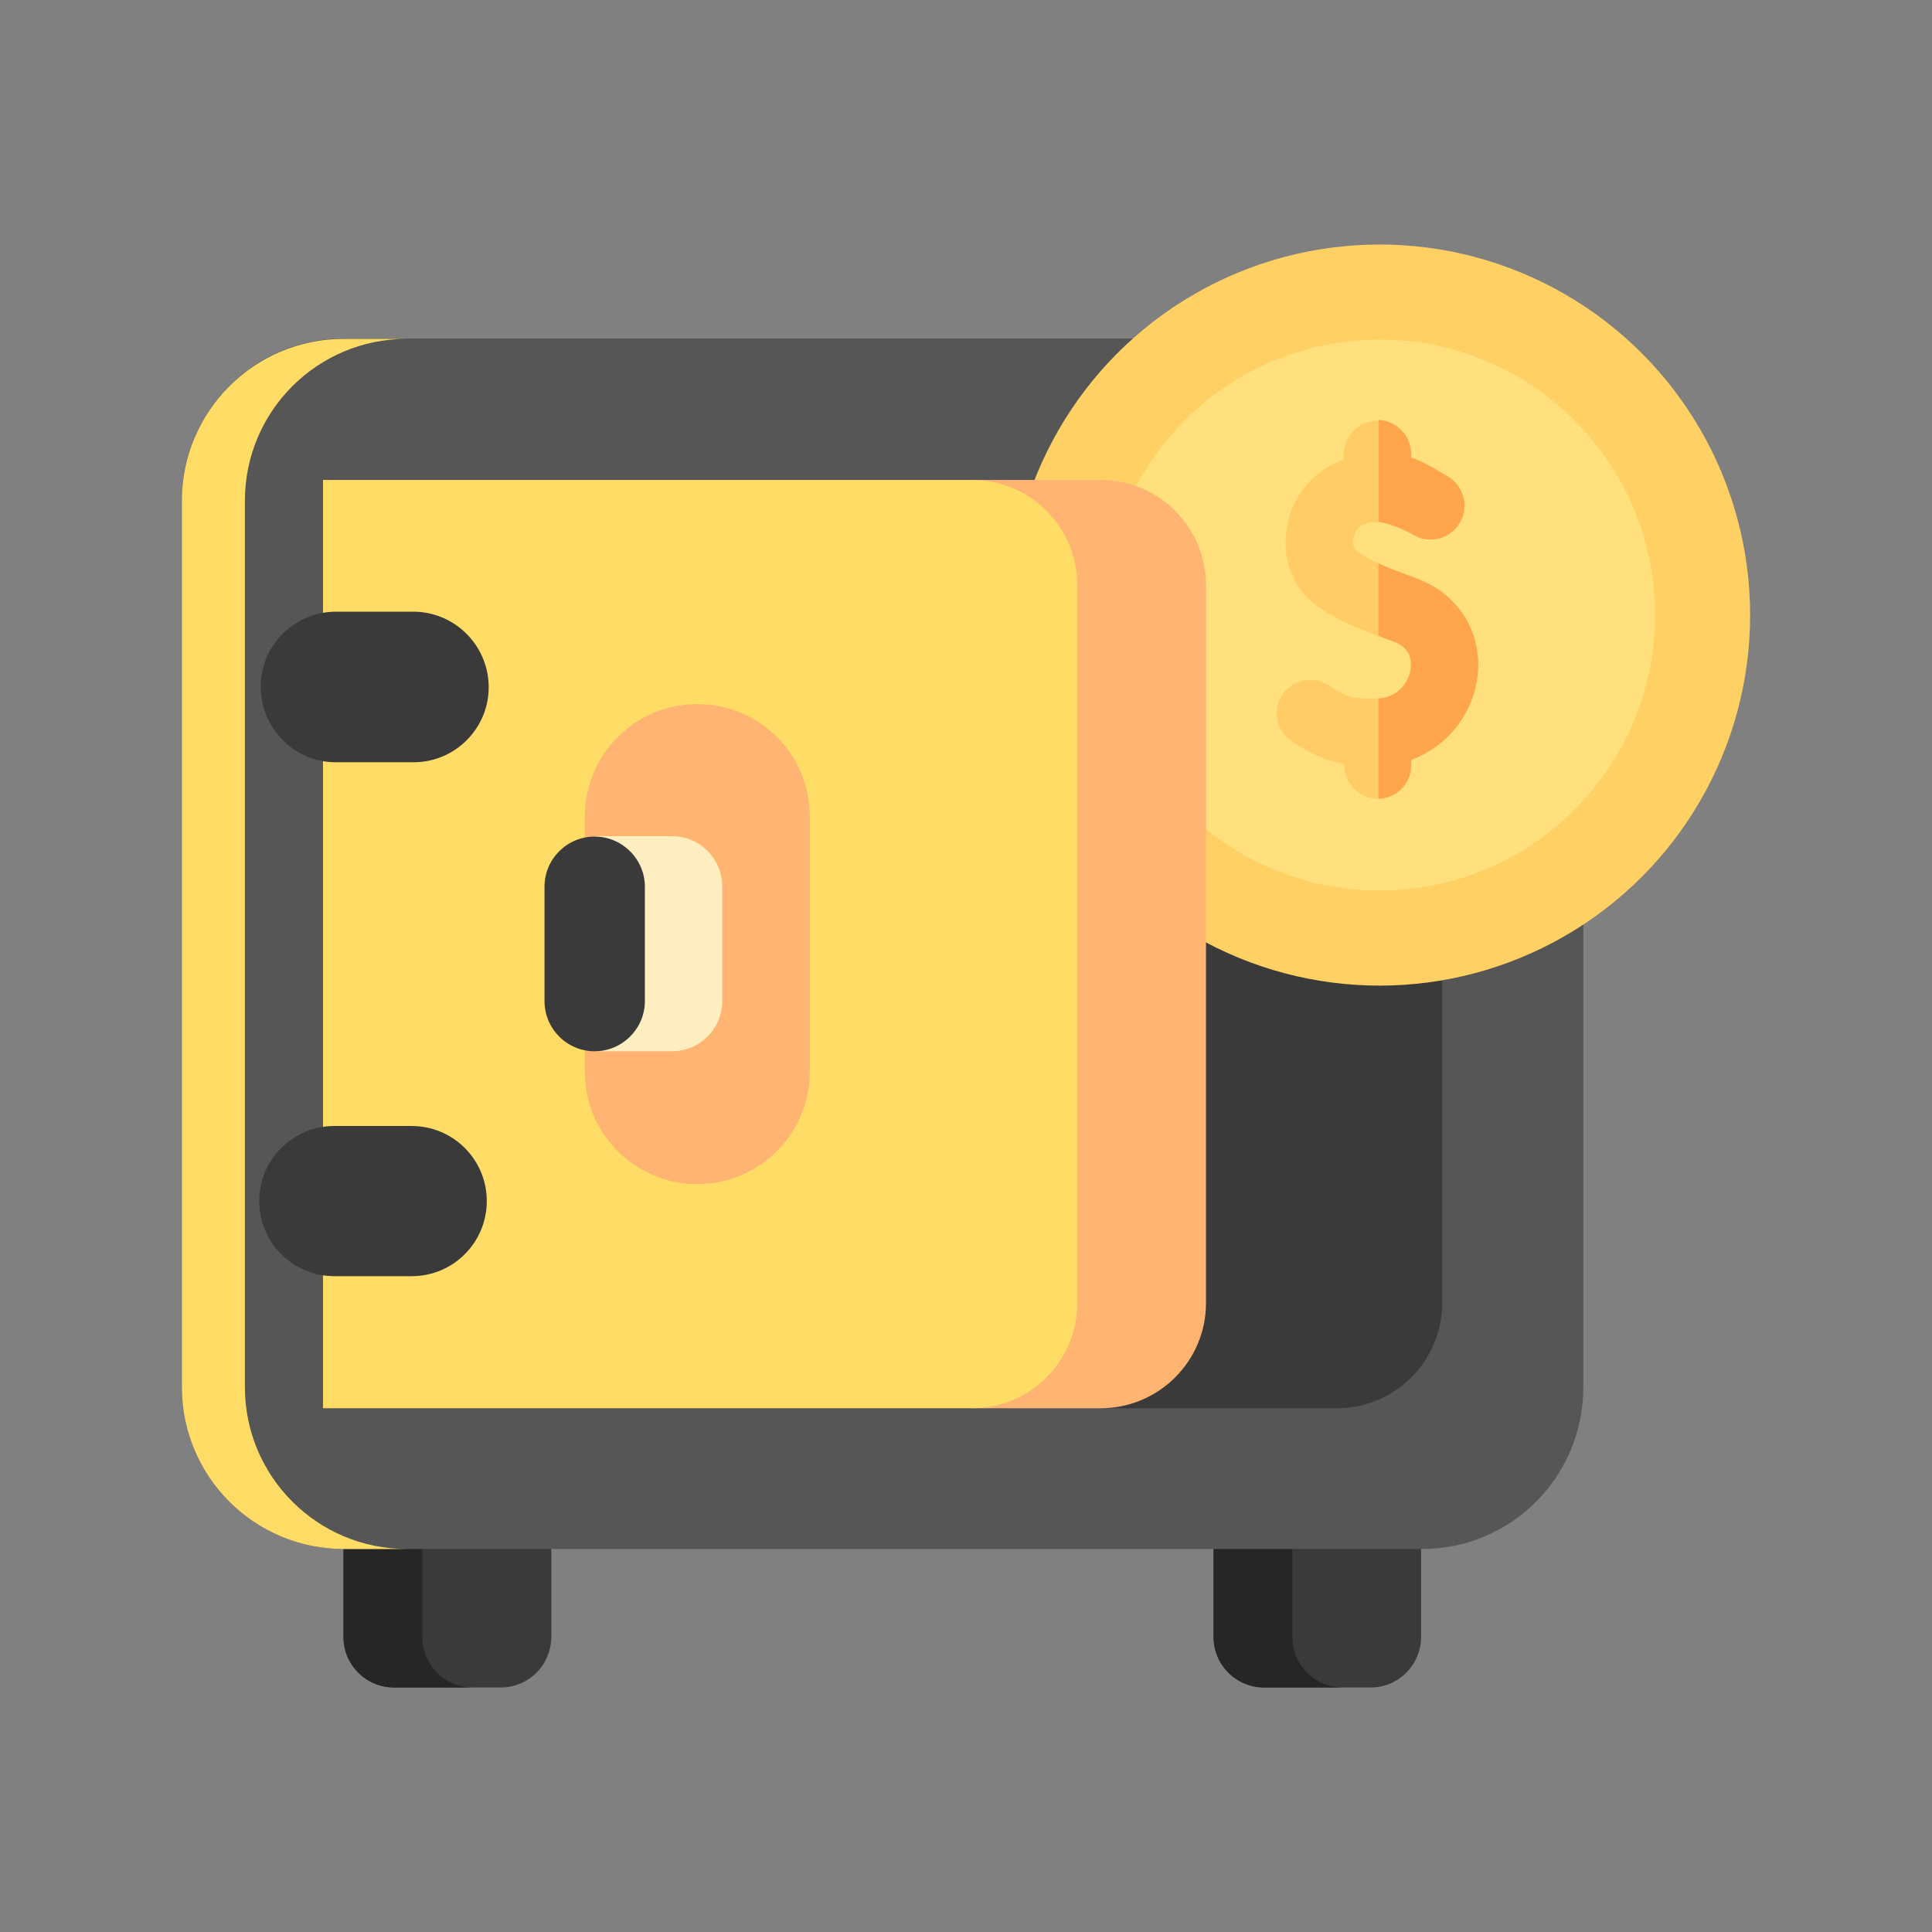 <?xml version="1.0" encoding="utf-8"?>
<!-- Generator: Adobe Illustrator 23.0.6, SVG Export Plug-In . SVG Version: 6.00 Build 0)  -->
<svg version="1.1" id="Layer_1" xmlns="http://www.w3.org/2000/svg" xmlns:xlink="http://www.w3.org/1999/xlink" x="0px" y="0px"
	 viewBox="0 0 512 512" style="enable-background:new 0 0 512 512;" xml:space="preserve">
<rect x="0" y="0" width="512" height="512" fill="#808080" stroke="none"/>
<style type="text/css">
	.st0{fill:#3A3A3A;}
	.st1{fill:#252626;}
	.st2{fill:#565656;}
	.st3{fill:#FFDC65;}
	.st4{fill:#FFD064;}
	.st5{fill:#FFE07D;}
	.st6{fill:#FFB471;}
	.st7{fill:#FFEEC0;}
	.st8{fill:#FFCC66;}
	.st9{fill:#FFA64D;}
</style>
<title>icon2</title>
<path class="st0" d="M363.3,447.2H335c-7.4,0-13.4-6-13.4-13.4v0v-42h55v42C376.6,441.2,370.6,447.2,363.3,447.2z"/>
<path class="st0" d="M132.7,447.2h-28.2c-7.4,0-13.4-6-13.4-13.4c0,0,0,0,0,0v-42h55v42C146.1,441.2,140.1,447.2,132.7,447.2z"/>
<path class="st1" d="M125.3,447.2h-20.9c-7.4,0-13.4-6-13.4-13.4v-42h20.9v42C111.9,441.2,117.9,447.2,125.3,447.2z"/>
<path class="st1" d="M355.9,447.2H335c-7.4,0-13.4-6-13.4-13.4c0,0,0,0,0,0v-42h20.9v42C342.5,441.2,348.5,447.2,355.9,447.2
	C355.9,447.2,355.9,447.2,355.9,447.2z"/>
<path class="st2" d="M376.7,410.5H91.1c-23.7,0-42.9-19.2-42.9-42.9c0,0,0,0,0,0v-235c0-23.7,19.2-42.9,42.9-42.9l0,0h285.6
	c23.7,0,42.9,19.2,42.9,42.9l0,0v235C419.6,391.4,400.4,410.6,376.7,410.5C376.7,410.6,376.7,410.6,376.7,410.5L376.7,410.5z"/>
<path class="st3" d="M107.8,410.5H91.1c-23.7,0-42.9-19.2-42.9-42.9V132.7c0-23.7,19.2-42.9,42.9-42.9c0,0,0,0,0,0h16.7
	c-23.7,0-42.9,19.2-42.9,42.9c0,0,0,0,0,0v234.9C64.9,391.3,84.1,410.5,107.8,410.5z"/>
<path class="st0" d="M354.3,373.2h-62.6v-246h62.6c15.4,0,27.9,12.5,27.9,27.9v0v190.2C382.2,360.7,369.7,373.2,354.3,373.2z"/>
<circle class="st4" cx="365.6" cy="163" r="98.2"/>
<circle class="st5" cx="365.6" cy="163" r="73"/>
<path class="st6" d="M257.6,127.2h34.1c15.4,0,27.9,12.5,27.9,27.9v190.2c0,15.4-12.5,27.9-27.9,27.9l0,0h-34.1"/>
<path class="st3" d="M257.6,373.2h-172v-246h172c15.4,0,27.9,12.5,27.9,27.9v190.2C285.5,360.7,273,373.2,257.6,373.2z"/>
<path class="st0" d="M109.1,202H88.6c-11-0.2-19.7-9.4-19.5-20.4c0.2-10.7,8.8-19.2,19.5-19.5h20.5c11-0.2,20.1,8.5,20.4,19.5
	S121,201.8,110,202C109.7,202,109.4,202,109.1,202z"/>
<path class="st0" d="M109.1,338.2H88.6c-11,0-19.9-8.9-19.9-19.9s8.9-19.9,19.9-19.9h20.5c11,0,19.9,8.9,19.9,19.9
	S120.1,338.2,109.1,338.2C109.1,338.2,109.1,338.2,109.1,338.2z"/>
<path class="st6" d="M184.8,313.8c-16.5,0-29.8-13.3-29.8-29.7c0,0,0,0,0,0v-67.7c0-16.5,13.3-29.8,29.8-29.8s29.8,13.3,29.8,29.8
	V284C214.6,300.5,201.2,313.8,184.8,313.8L184.8,313.8L184.8,313.8z"/>
<path class="st7" d="M157.6,221.6h20.5c7.4,0,13.3,6,13.3,13.3c0,0,0,0,0,0.1v30.3c0,7.4-6,13.3-13.3,13.3h-20.5"/>
<path class="st0" d="M157.6,278.6c-7.4,0-13.3-6-13.3-13.3V235c0-7.4,6-13.3,13.3-13.3s13.3,6,13.3,13.3v30.3
	C170.9,272.6,164.9,278.6,157.6,278.6z"/>
<path class="st8" d="M358.7,142.7c-0.3,1-0.1,2.2,0.5,3.1c1.9,1.4,4,2.6,6.1,3.5l6.3,11.1l-6.3,8.2c-6.4-2.4-12.6-5.1-17.2-8.7
	c-5.8-4.6-8.5-12.4-7-20.4c1.4-8.2,7.2-15,15-17.7v-1.4c0-4.9,4-8.9,8.9-8.9c0.1,0,0.1,0,0.2,0v27c-1.1-0.2-2.1-0.1-3.2,0.2
	C359.5,139.3,358.8,141.9,358.7,142.7L358.7,142.7z"/>
<path class="st8" d="M364.8,185.1h0.5L371,199l-5.7,12.7c-0.2,0-0.4,0-0.6,0c-4.8-0.3-8.5-4.3-8.5-9.2v-0.1
	c-4.4-0.7-8.3-2.3-13.3-5.6c-4.3-2.4-5.8-7.8-3.4-12.1c2.4-4.3,7.8-5.8,12.1-3.4c0.4,0.2,0.7,0.4,1.1,0.7
	C357.1,184.9,358.7,185.2,364.8,185.1z"/>
<path class="st9" d="M374.6,141.8c-2.9-1.7-6-2.9-9.3-3.5v-27h0.2c4.8,0.3,8.5,4.3,8.5,9.2v0.8c2.2,0.6,6,2.7,9.6,4.9
	c4.3,2.5,5.8,8,3.3,12.3C384.4,142.8,378.9,144.3,374.6,141.8L374.6,141.8z"/>
<path class="st9" d="M391.4,180.5c-1.7,9.6-8.3,17.5-17.4,20.9v1.4c0,4.8-3.9,8.8-8.7,8.9v-26.6c4.3-0.2,7.8-3.4,8.5-7.6
	c0.4-2.6,0-5.9-4.8-7.6c-1.2-0.4-2.5-0.9-3.7-1.4v-19.2c3,1.4,6.4,2.6,9.7,3.8C386.8,157.3,393.4,168.3,391.4,180.5z"/>
</svg>
